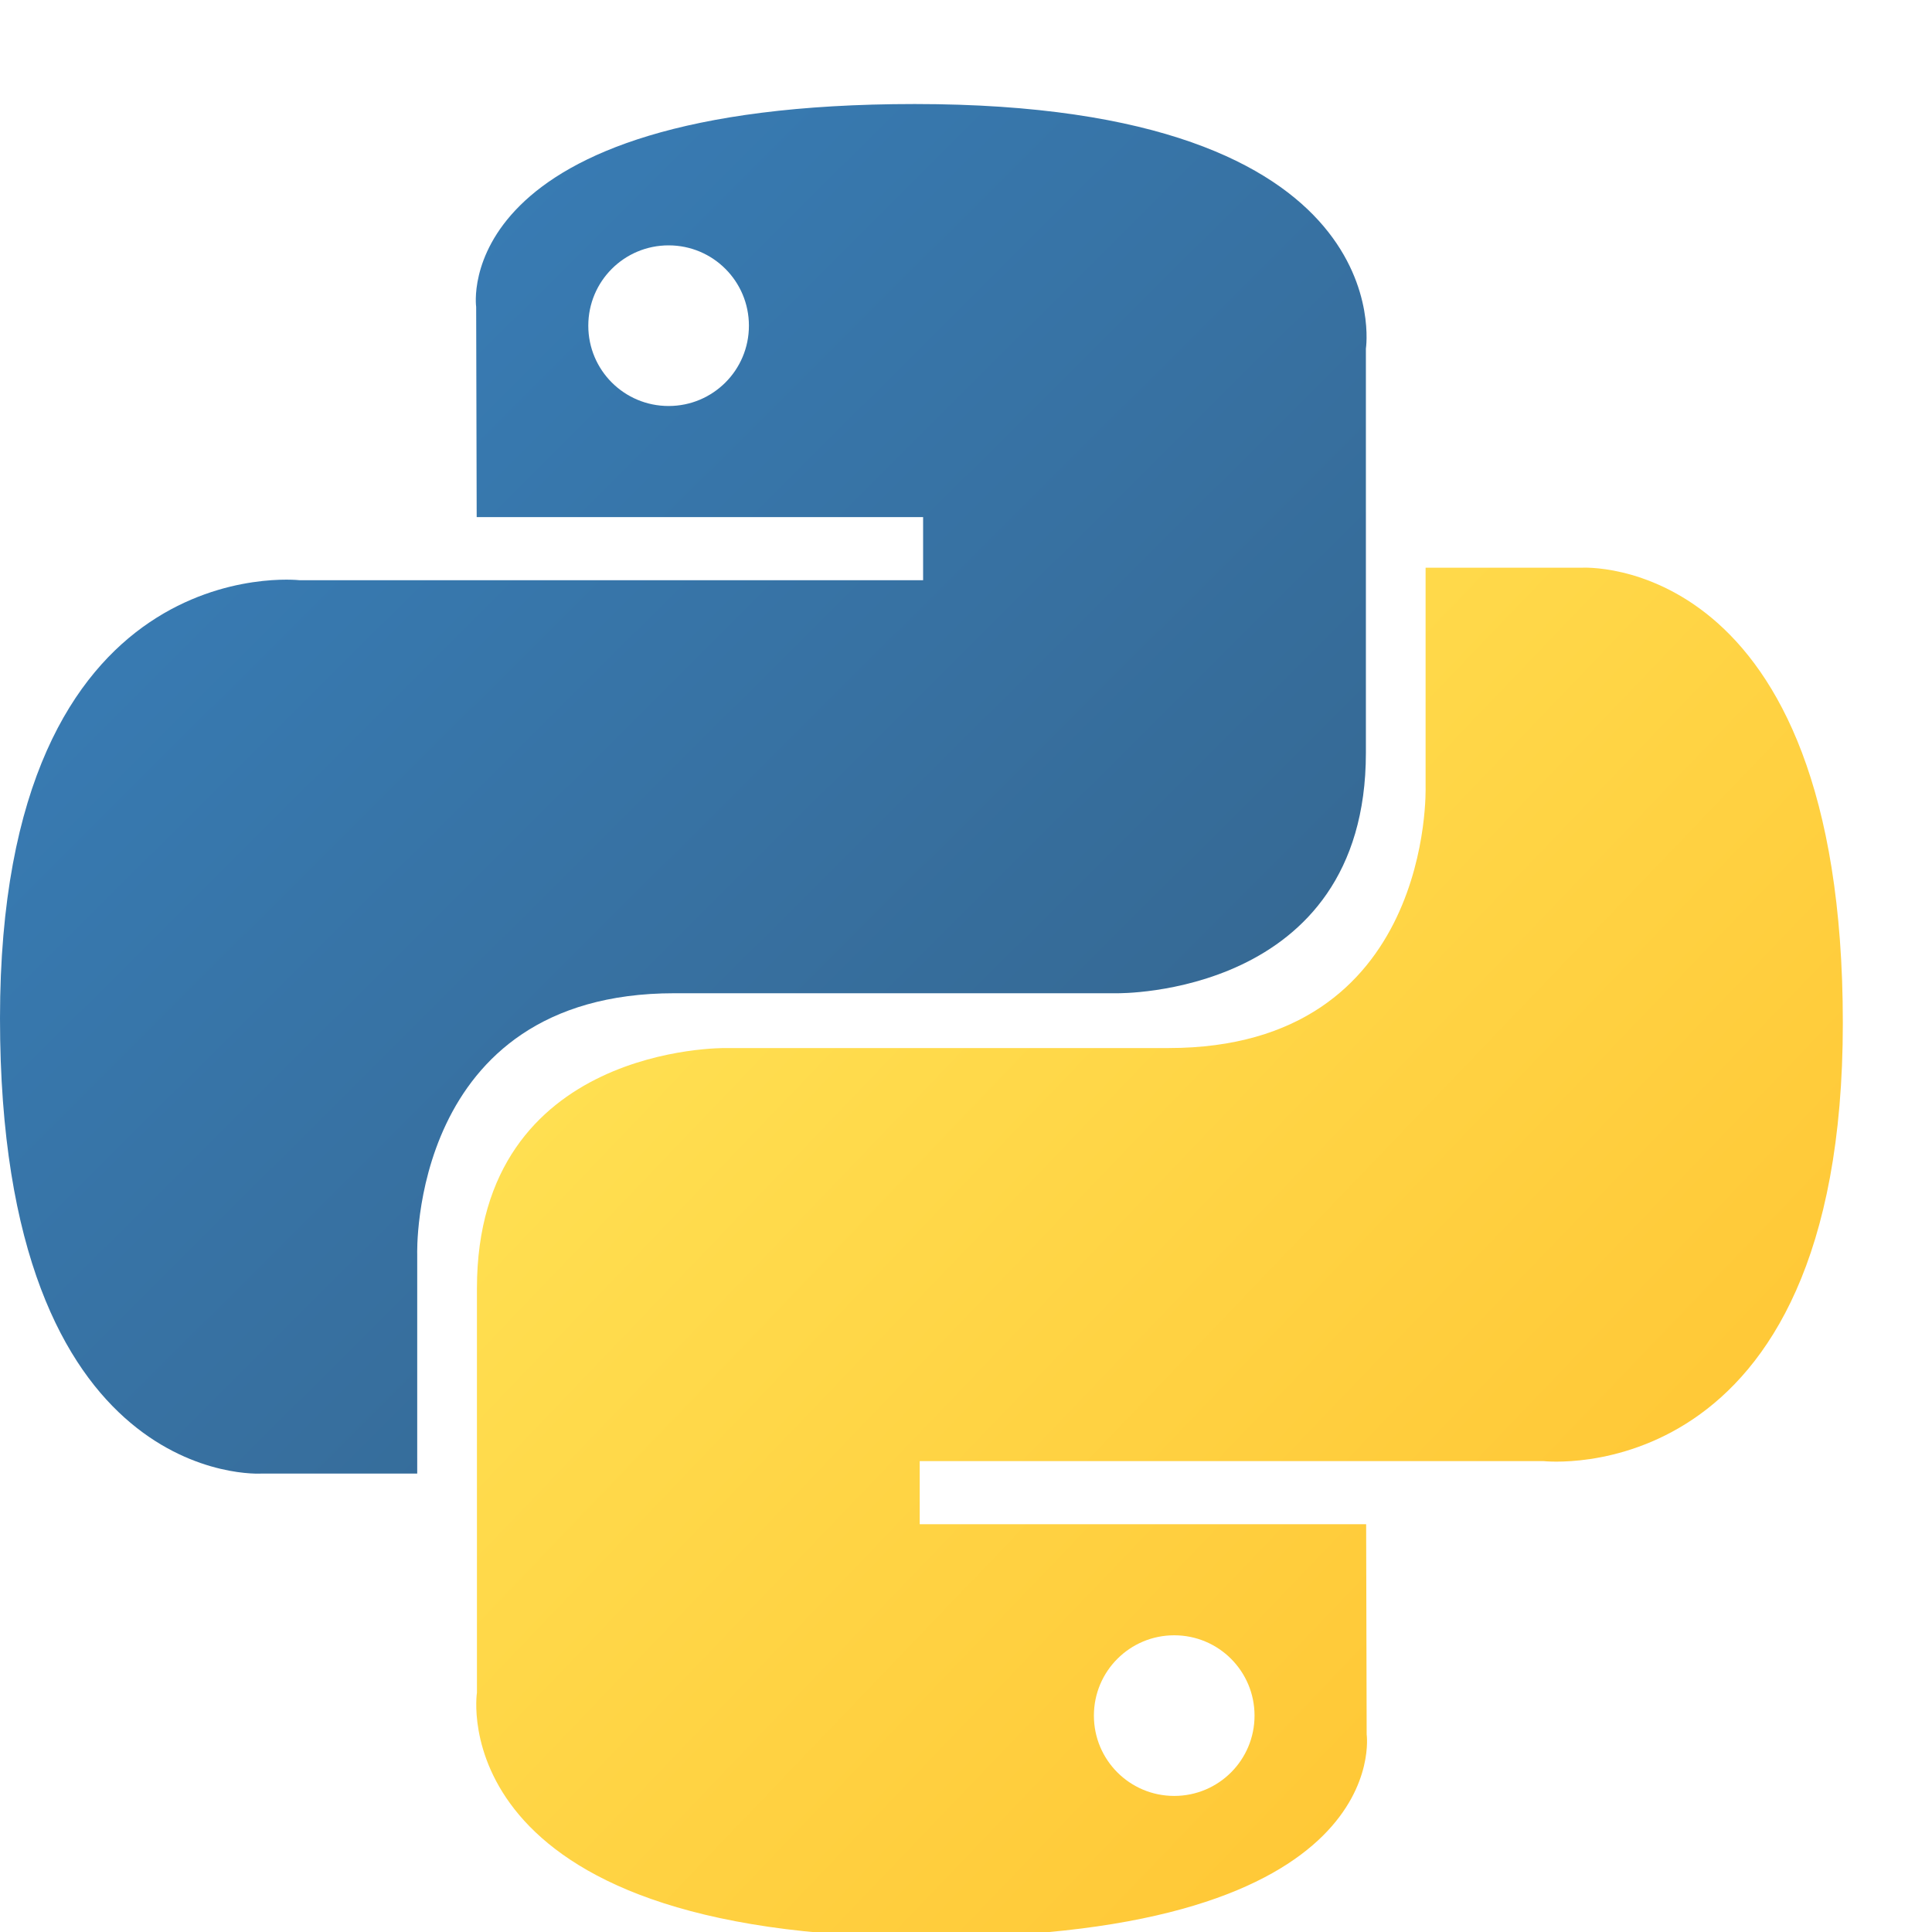 <svg width="130" height="130" viewBox="0 0 130 130" fill="none" xmlns="http://www.w3.org/2000/svg">
<g clip-path="url(#clip0)">
<g clip-path="url(#clip1)">
<path d="M61.553 7C30.074 7 32.04 20.651 32.04 20.651L32.075 34.794H62.114V39.04H20.143C20.143 39.04 0 36.755 0 68.518C-2.24594e-06 100.28 17.581 99.154 17.581 99.154H28.074V84.415C28.074 84.415 27.509 66.833 45.375 66.833C63.241 66.833 75.169 66.833 75.169 66.833C75.169 66.833 91.908 67.104 91.908 50.656C91.908 34.207 91.908 23.459 91.908 23.459C91.908 23.459 94.45 7 61.553 7ZM44.989 16.51C47.978 16.51 50.393 18.926 50.393 21.915C50.393 24.903 47.978 27.319 44.989 27.319C42 27.319 39.585 24.903 39.585 21.915C39.585 18.926 42 16.51 44.989 16.51Z" fill="url(#paint0_linear)"/>
<path d="M62.447 130.354C93.926 130.354 91.96 116.703 91.96 116.703L91.925 102.56H61.885V98.314H103.856C103.856 98.314 124 100.599 124 68.836C124 37.074 106.418 38.2 106.418 38.2H95.925V52.939C95.925 52.939 96.491 70.521 78.625 70.521C60.758 70.521 48.831 70.521 48.831 70.521C48.831 70.521 32.092 70.25 32.092 86.698C32.092 103.147 32.092 113.895 32.092 113.895C32.092 113.895 29.55 130.354 62.447 130.354H62.447ZM79.011 120.844C76.022 120.844 73.606 118.428 73.606 115.44C73.606 112.451 76.022 110.035 79.011 110.035C81.999 110.035 84.415 112.451 84.415 115.44C84.415 118.428 81.999 120.844 79.011 120.844Z" fill="url(#paint1_linear)"/>
</g>
</g>
<defs>
<linearGradient id="paint0_linear" x1="11.917" y1="17.782" x2="73.231" y2="79.302" gradientUnits="userSpaceOnUse">
<stop stop-color="#387EB8"/>
<stop offset="1" stop-color="#366994"/>
</linearGradient>
<linearGradient id="paint1_linear" x1="49.635" y1="56.918" x2="115.486" y2="120.007" gradientUnits="userSpaceOnUse">
<stop stop-color="#FFE052"/>
<stop offset="1" stop-color="#FFC331"/>
</linearGradient>
<clipPath id="clip0">
<rect width="130" height="130" fill="white"/>
</clipPath>
<clipPath id="clip1">
<rect width="163.59" height="171.253" fill="white" transform="translate(0 -41)"/>
</clipPath>
</defs>
</svg>
